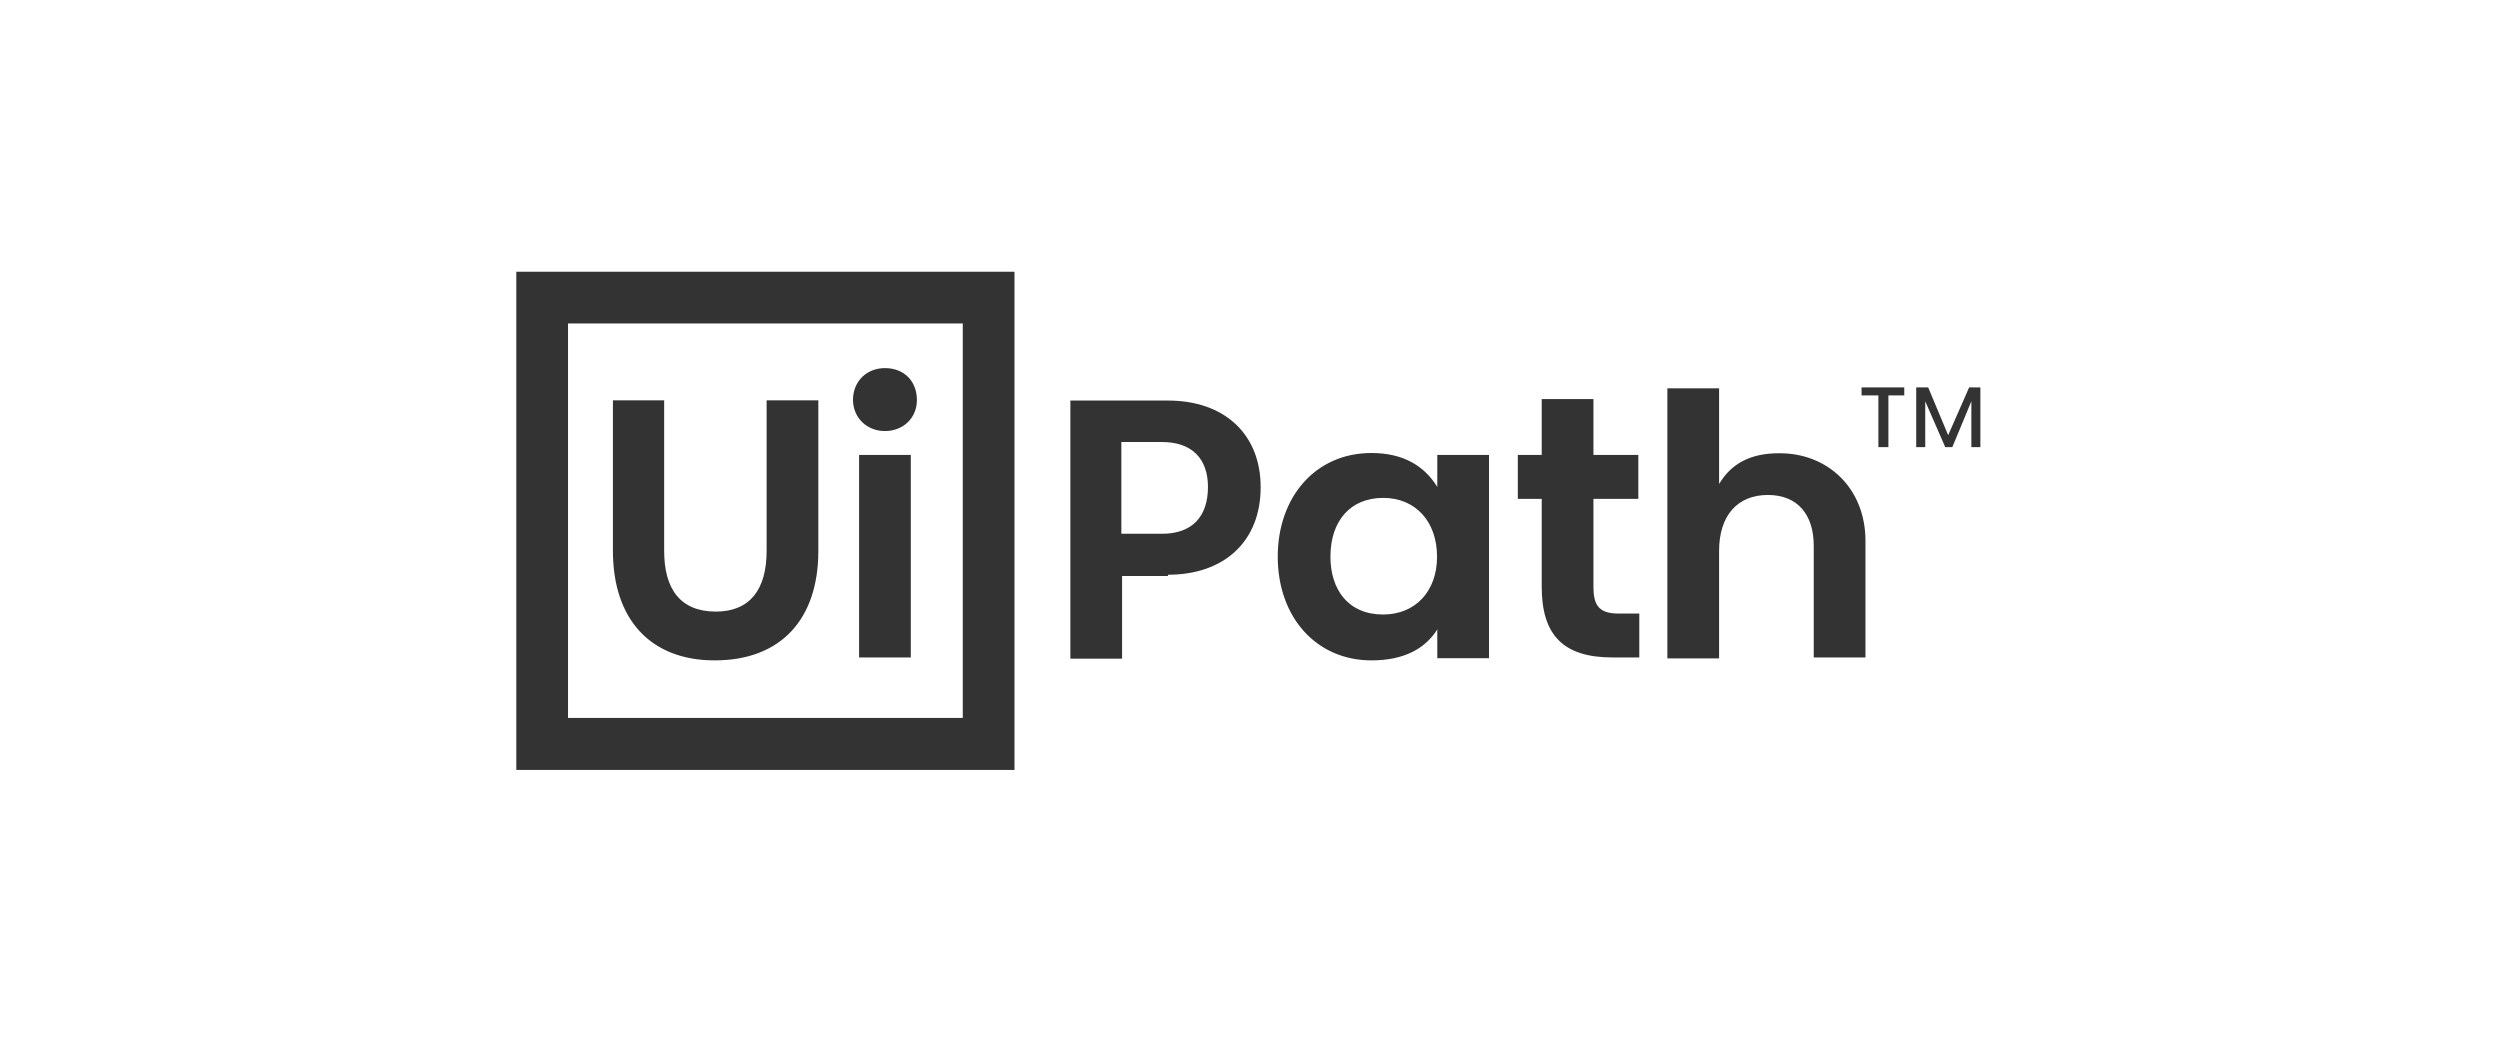 <svg width="216" height="90" viewBox="0 0 216 90" fill="none" xmlns="http://www.w3.org/2000/svg">
<path d="M44.609 23.478H87.652V66.522H44.609V23.478ZM83.184 62.053V27.947H49.078V62.032H83.184V62.053ZM52.956 34.587V47.593C52.956 53.537 56.224 57.057 61.746 57.057C67.438 57.057 70.705 53.537 70.705 47.593V34.587H66.236V47.593C66.236 50.944 64.782 52.841 61.852 52.841C58.753 52.841 57.383 50.86 57.383 47.593V34.587H52.956ZM76.459 37.243C78.019 37.243 79.221 36.126 79.221 34.566C79.221 32.922 78.103 31.804 76.459 31.804C74.9 31.804 73.698 32.922 73.698 34.566C73.719 36.126 74.921 37.243 76.459 37.243ZM74.225 39.308V56.804H78.694V39.308H74.225ZM100.911 49.658C105.738 49.658 108.921 46.813 108.921 42.091C108.921 37.538 105.823 34.608 100.911 34.608H92.48V56.91H96.948V49.764H100.911V49.658ZM100.405 46.117H96.885V38.191H100.405C102.998 38.191 104.368 39.646 104.368 42.07C104.368 44.663 102.977 46.117 100.405 46.117ZM110.397 48.098C110.397 53.347 113.748 57.057 118.491 57.057C121.337 57.057 123.15 56.024 124.182 54.38V56.867H128.651V39.308H124.182V42.07C123.065 40.257 121.252 39.14 118.491 39.14C113.664 39.14 110.397 42.934 110.397 48.098ZM124.161 48.098C124.161 51.113 122.264 53.094 119.503 53.094C116.489 53.094 114.95 50.944 114.95 48.098C114.95 45 116.678 43.018 119.503 43.018C122.327 43.018 124.161 45.084 124.161 48.098ZM139.823 53.01C138.095 53.01 137.673 52.23 137.673 50.691V43.103H141.552V39.308H137.673V34.481H133.204V39.308H131.139V43.103H133.204V50.691C133.204 54.823 135.017 56.804 139.317 56.804H141.636V53.01H139.823ZM148.529 41.817V33.554H144.06V56.888H148.529V47.593C148.529 44.578 150.089 42.765 152.745 42.765C155.337 42.765 156.707 44.494 156.707 47.15V56.804H161.176V46.728C161.176 42.175 157.909 39.161 153.777 39.161C151.206 39.14 149.562 40.088 148.529 41.817ZM160.839 33.469V34.165H162.293V38.634H163.158V34.165H164.528V33.469H160.839ZM170.135 33.469L168.322 37.601L166.594 33.469H165.561V38.634H166.341V34.671L168.069 38.634H168.68L170.325 34.671V38.634H171.104V33.469H170.135Z" fill="#333333"/>
</svg>
